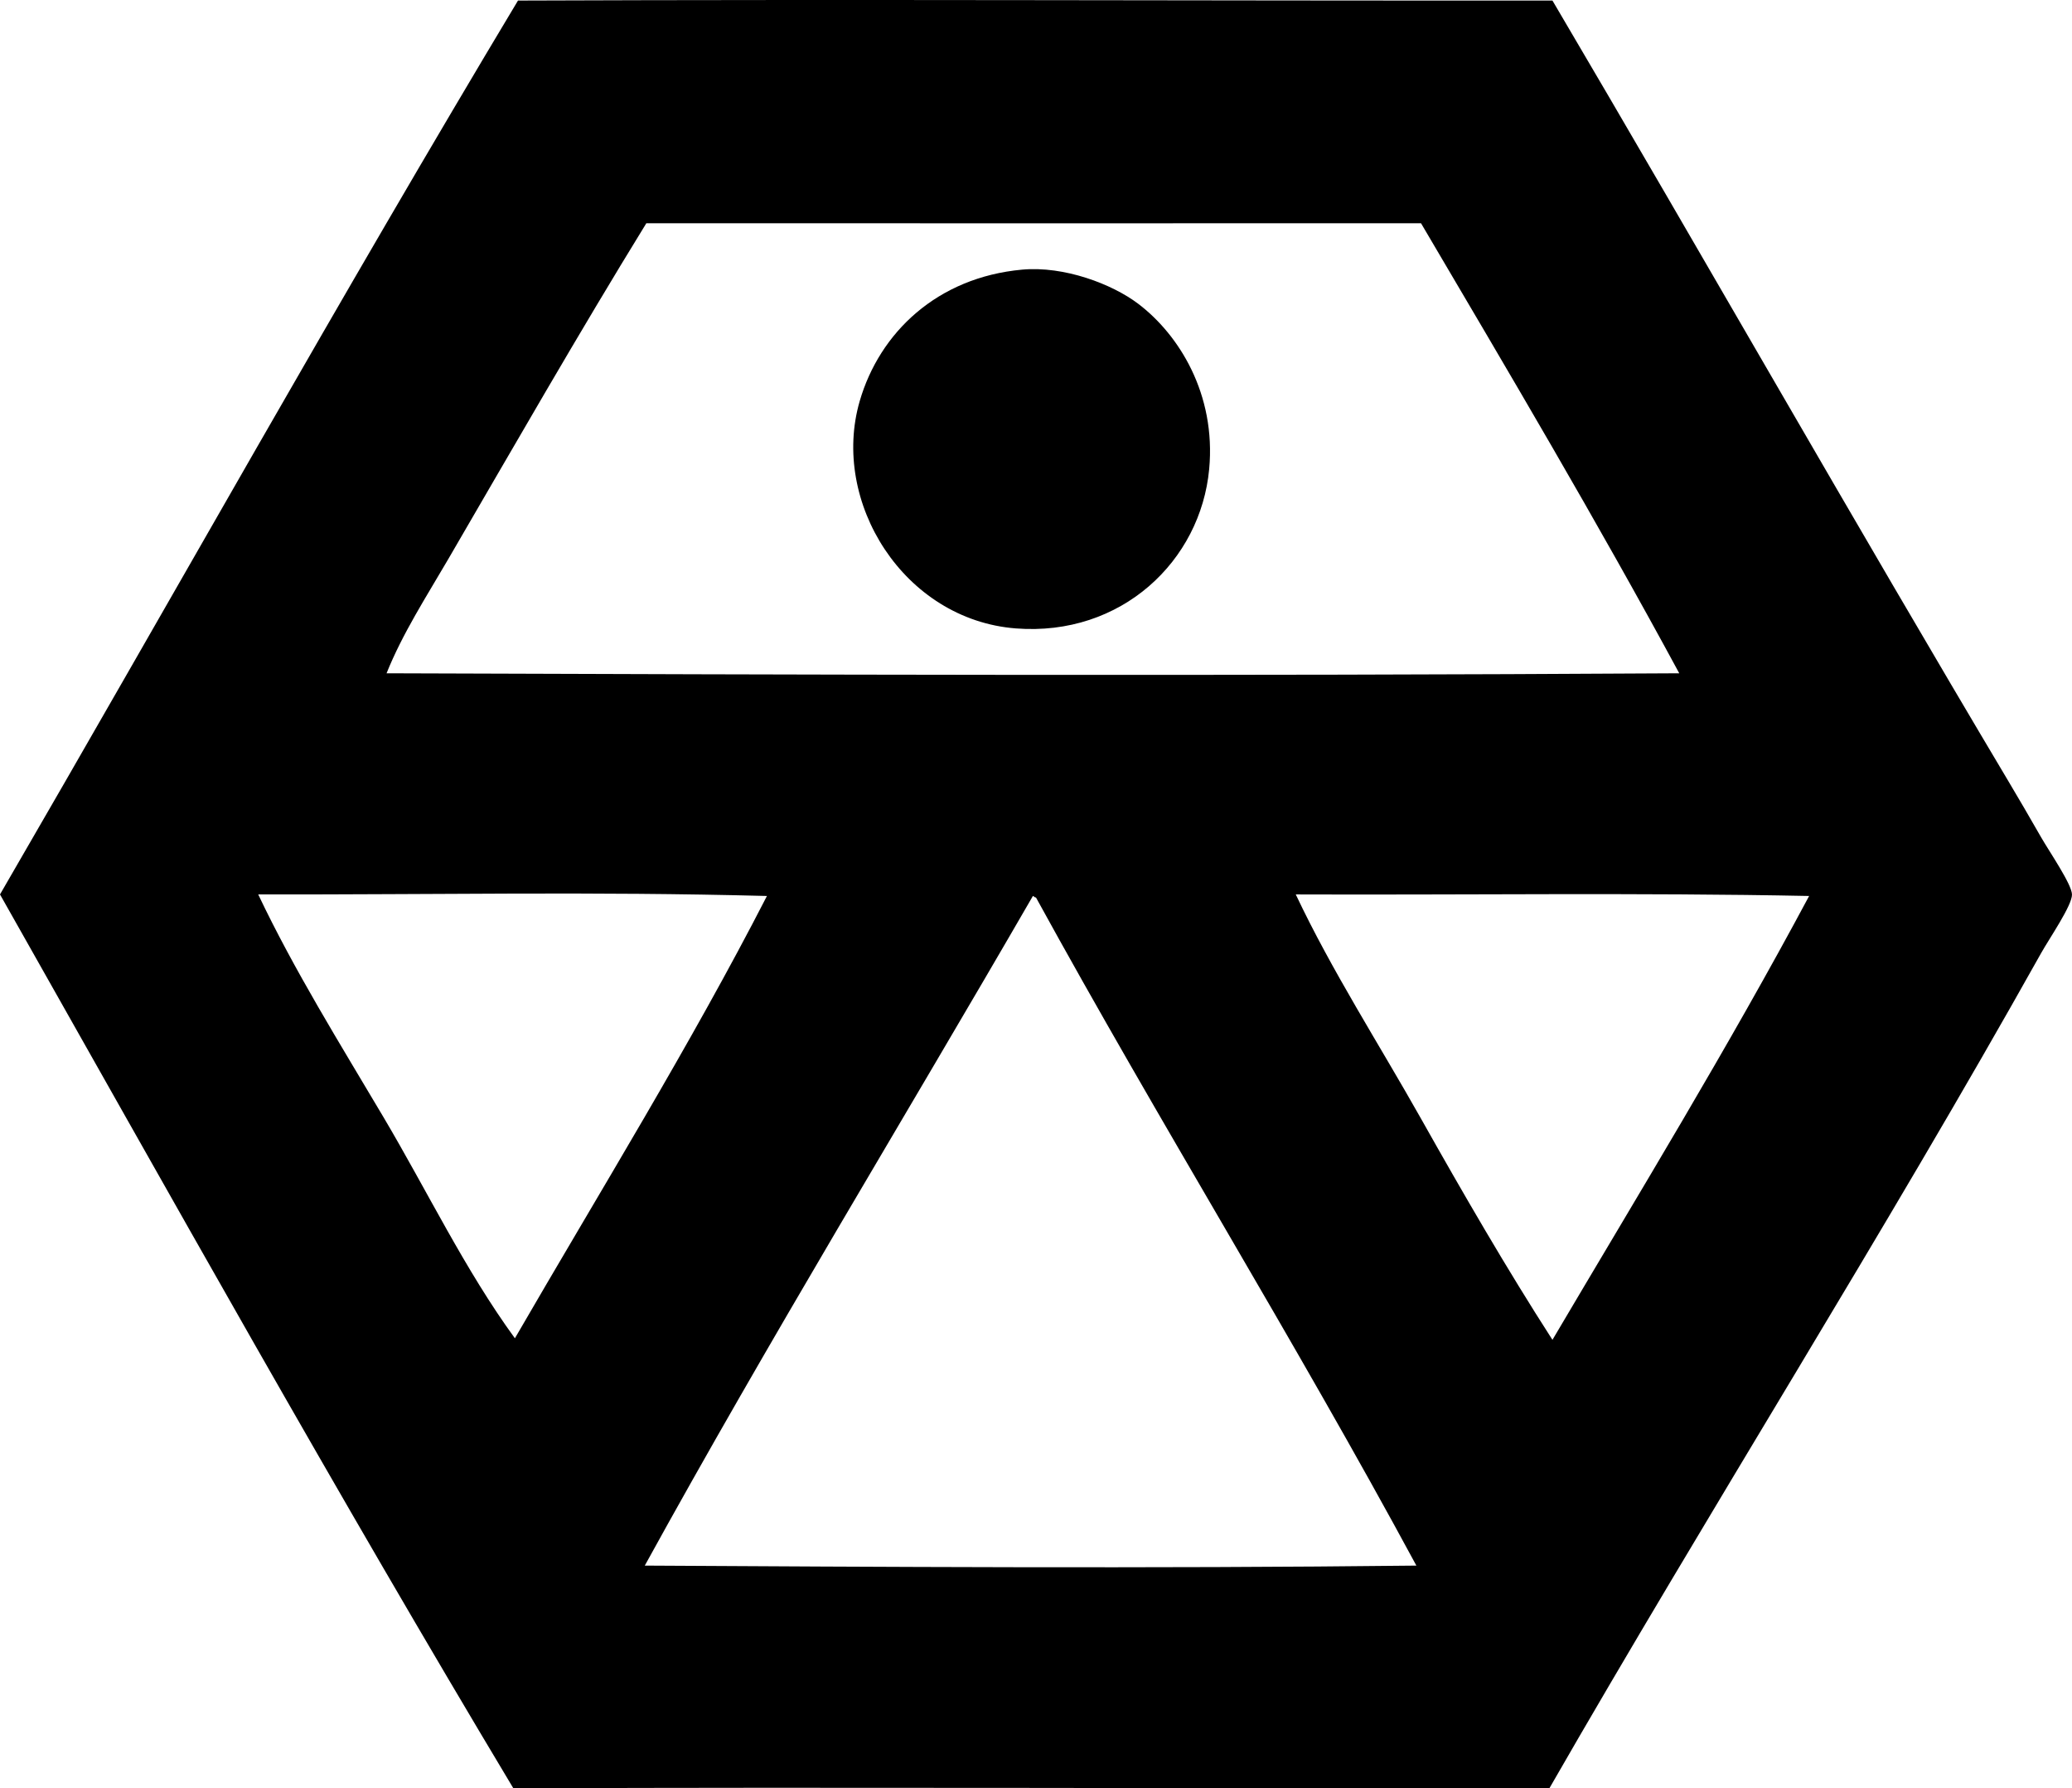 <?xml version="1.0" encoding="iso-8859-1"?>
<!-- Generator: Adobe Illustrator 19.2.0, SVG Export Plug-In . SVG Version: 6.00 Build 0)  -->
<svg version="1.1" xmlns="http://www.w3.org/2000/svg" xmlns:xlink="http://www.w3.org/1999/xlink" x="0px" y="0px"
	 viewBox="0 0 160.754 138.724" style="enable-background:new 0 0 160.754 138.724;" xml:space="preserve">
<g id="Museo_x5F_de_x5F_Ciencia_x5F_y_x5F_Tecnologia">
	<path style="fill-rule:evenodd;clip-rule:evenodd;" d="M120.445,0.042c11.771,19.961,23.388,40.436,35.39,60.583
		c0.72,1.208,1.61,2.728,2.519,4.319c0.626,1.095,2.377,3.635,2.399,4.439c0.023,0.836-1.761,3.418-2.399,4.559
		c-12.17,21.734-25.776,43.255-38.148,64.781c-28.953,0.019-54.176-0.104-80.377,0C26.184,115.976,13.151,92.623,0,69.383
		c13.41-23.1,26.495-46.523,40.188-69.34C67.217-0.061,91.887,0.06,120.445,0.042z M50.146,17.317
		C44.899,25.84,39.774,34.789,34.79,43.35c-1.707,2.931-3.552,5.771-4.799,8.878c31.933,0.109,64.577,0.217,100.292,0
		c-6.429-11.886-13.245-23.385-20.034-34.91C90.199,17.325,70.052,17.323,50.146,17.317z M20.034,69.383
		c2.792,5.883,6.325,11.547,9.717,17.275c3.409,5.755,6.326,11.848,10.197,17.155c6.554-11.32,13.627-22.762,19.554-34.31
		C45.869,69.146,33.993,69.404,20.034,69.383z M100.531,69.383c2.8,5.926,6.43,11.558,9.718,17.395
		c3.276,5.817,6.642,11.636,10.196,17.155c6.726-11.39,13.602-22.628,19.914-34.43C127.161,69.236,113.328,69.434,100.531,69.383z
		 M80.376,69.622c-0.12,0.001-0.143-0.097-0.239-0.12c-10.022,17.33-20.403,34.301-30.112,51.945c17.372,0.096,39.4,0.236,59.863,0
		C100.378,103.845,89.982,87.129,80.376,69.622z"/>
	<path style="fill-rule:evenodd;clip-rule:evenodd;" d="M79.297,20.916c3.265-0.299,6.984,1.117,8.997,2.639
		c3.169,2.395,6.062,7.009,5.519,12.836c-0.664,7.121-6.808,12.991-14.996,12.357c-8.693-0.673-14.391-9.799-12.117-17.635
		C68.243,25.801,72.708,21.521,79.297,20.916z"/>
</g>
<g id="Layer_1">
</g>
</svg>
